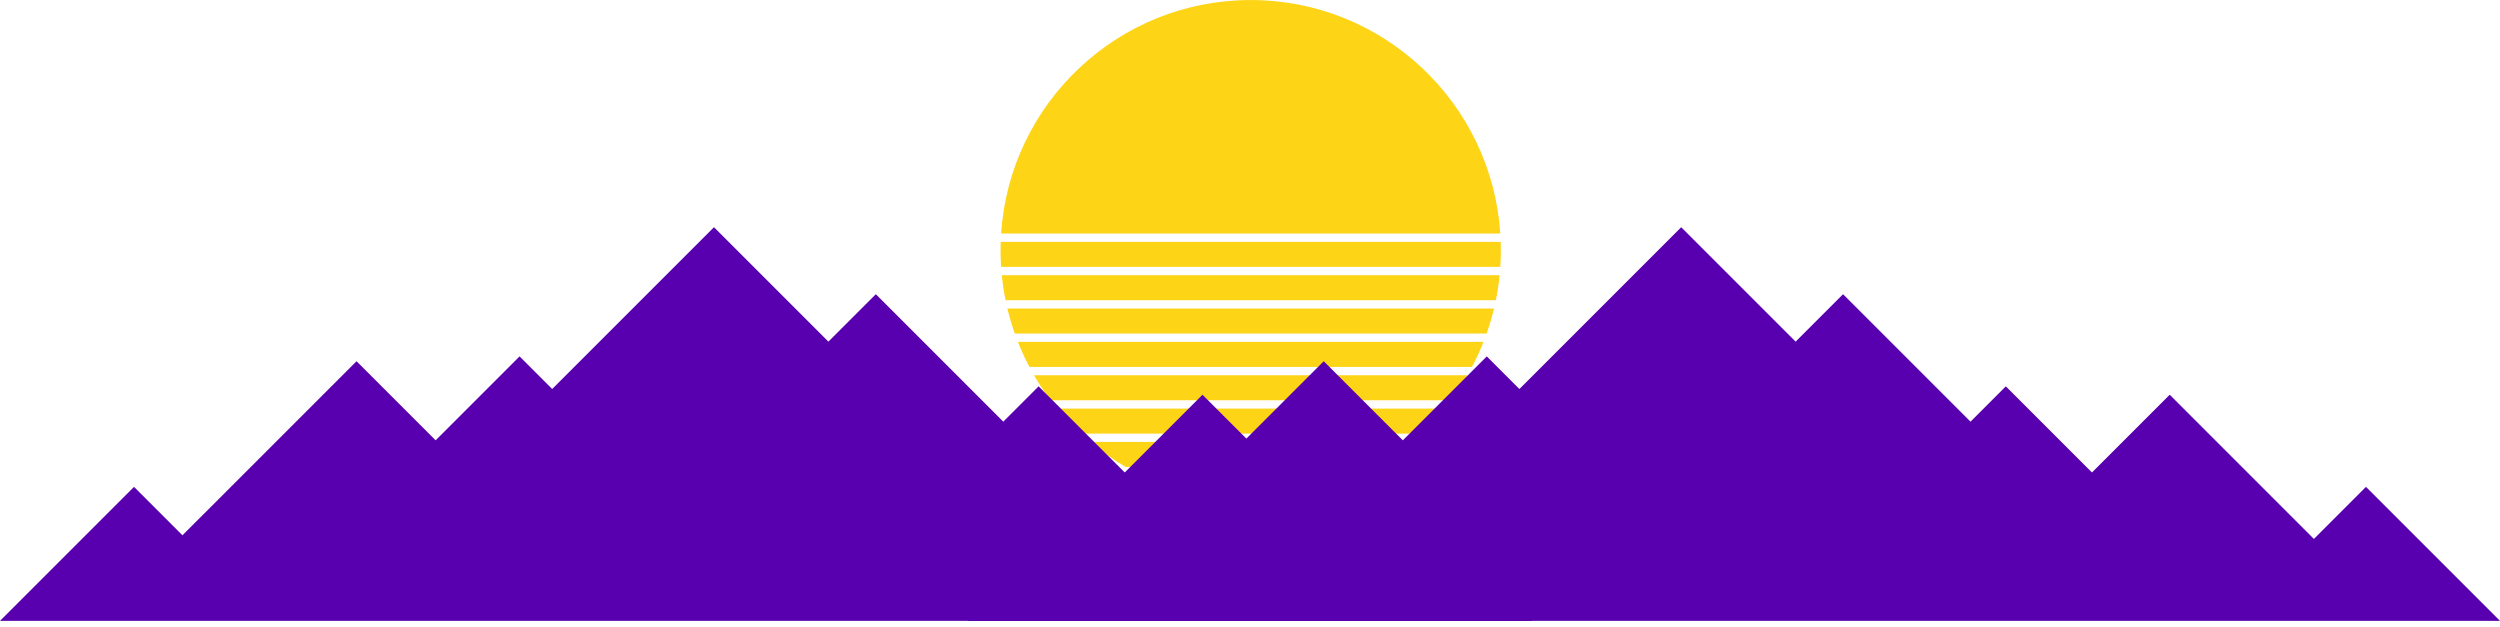 <svg width="327" height="82" viewBox="0 0 327 82" fill="none" xmlns="http://www.w3.org/2000/svg">
<g clip-path="url(#clip0)">
<path fill-rule="evenodd" clip-rule="evenodd" d="M196.24 34.904C196.287 34.183 196.311 33.456 196.311 32.723C196.311 32.358 196.305 31.994 196.294 31.632H130.892C130.88 31.994 130.874 32.358 130.874 32.723C130.874 33.456 130.898 34.183 130.946 34.904H196.24ZM196.15 35.995H131.036C131.146 37.103 131.311 38.194 131.529 39.267H195.657C195.875 38.194 196.04 37.103 196.15 35.995ZM195.416 40.357H131.77C132.036 41.471 132.359 42.563 132.736 43.629H194.45C194.827 42.563 195.15 41.471 195.416 40.357ZM194.042 44.72H133.144C133.586 45.842 134.089 46.934 134.648 47.992H192.538C193.097 46.934 193.6 45.842 194.042 44.72ZM191.934 49.082H135.251C135.908 50.218 136.631 51.31 137.416 52.354H189.77C190.554 51.31 191.277 50.218 191.934 49.082ZM188.914 53.445H138.271C139.222 54.605 140.25 55.698 141.348 56.717H185.837C186.936 55.698 187.964 54.605 188.914 53.445ZM184.601 57.807H142.585C144.041 59.028 145.604 60.124 147.259 61.079H179.927C181.582 60.124 183.145 59.028 184.601 57.807ZM177.872 62.17H149.314C153.629 64.266 158.474 65.442 163.593 65.442C168.712 65.442 173.557 64.266 177.872 62.17ZM130.946 30.542H196.24C195.117 13.489 180.93 0.004 163.593 0.004C146.256 0.004 132.068 13.489 130.946 30.542Z" fill="#FED416"/>
</g>
<path fill-rule="evenodd" clip-rule="evenodd" d="M200.488 81.21H0L17.529 63.681L23.864 70.016L46.633 47.248L56.98 57.595L67.959 46.615L72.225 50.882L93.389 29.719L108.355 44.686L114.558 38.483L131.229 55.155L135.85 50.535L147.115 61.8L157.285 51.63L176.148 70.493L182.959 63.681L200.488 81.21Z" fill="#5800AF"/>
<path fill-rule="evenodd" clip-rule="evenodd" d="M126.512 81.21H327L309.471 63.681L302.659 70.493L283.797 51.63L273.627 61.8L262.362 50.534L257.741 55.155L241.07 38.483L234.867 44.686L219.9 29.719L198.737 50.882L194.471 46.615L183.491 57.595L173.145 47.248L150.376 70.016L144.041 63.681L126.512 81.21Z" fill="#5800AF"/>
<defs>
<clipPath id="clip0">
<rect width="65.437" height="65.442" fill="white" transform="translate(130.874)"/>
</clipPath>
</defs>
</svg>
